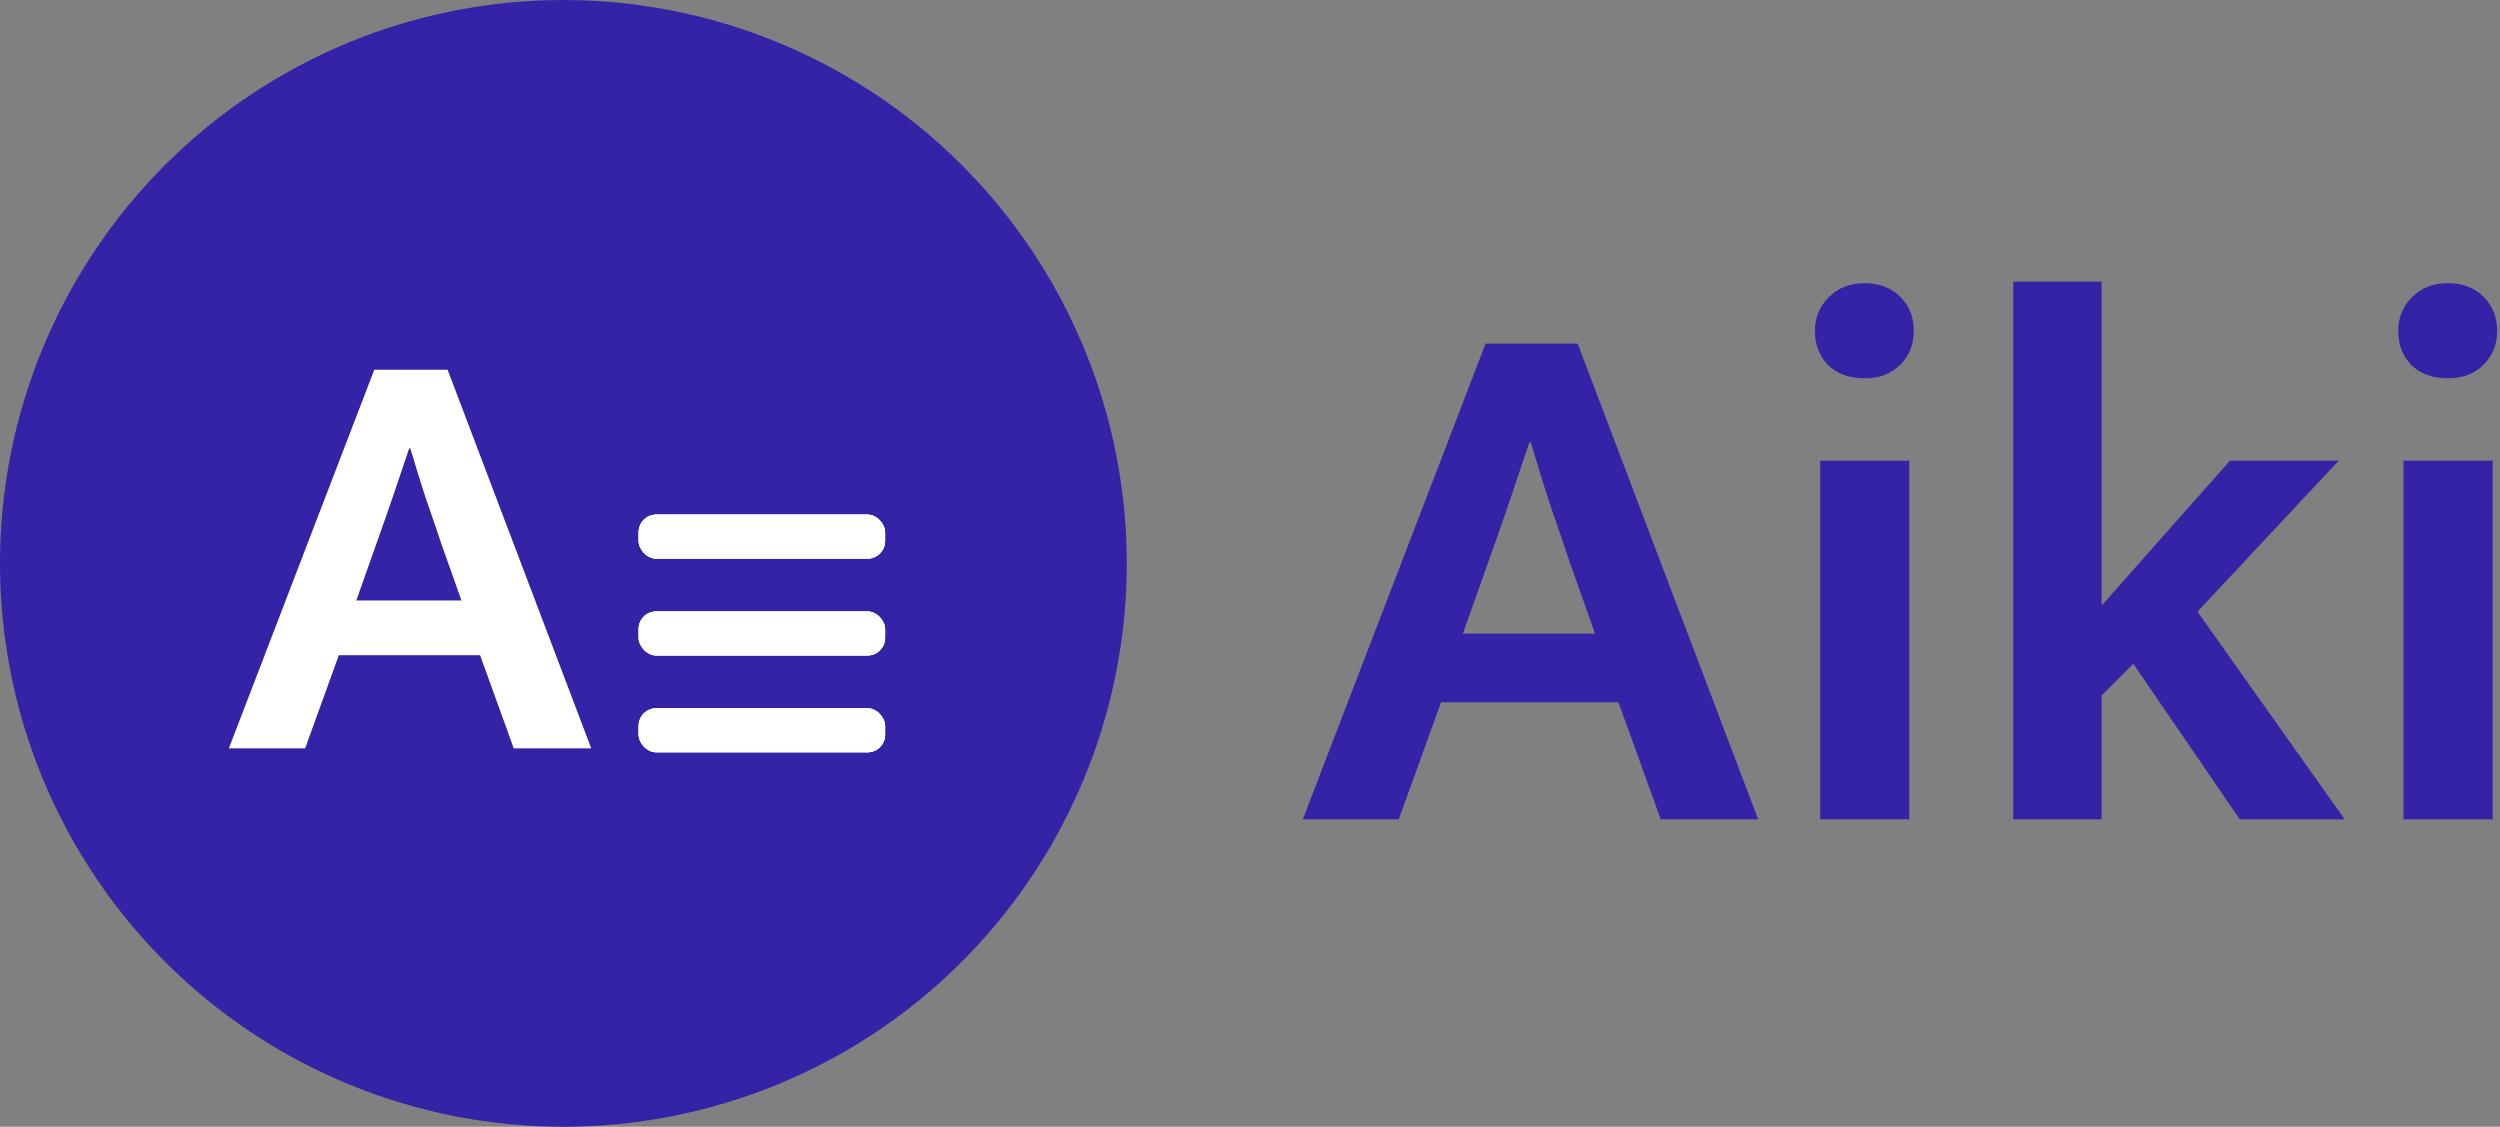 <svg width="71" height="32" viewBox="0 0 71 32" fill="none" xmlns="http://www.w3.org/2000/svg">
<rect x="0" y="0" width="71" height="32" fill="#808080" stroke="none"/>
<circle cx="16" cy="16" r="16" fill="#3423A6"/>
<path d="M10.118 17.054H13.105L12.542 15.466C12.382 14.989 12.229 14.539 12.081 14.118C11.944 13.697 11.802 13.236 11.654 12.736H11.62C11.461 13.202 11.307 13.657 11.159 14.101C11.011 14.533 10.852 14.989 10.681 15.466L10.118 17.054ZM10.63 10.5H12.712L16.791 21.252H14.59L13.634 18.607H9.623L8.667 21.252H6.5L10.63 10.5Z" fill="white"/>
<rect x="18.137" y="20.115" width="7" height="1.25" rx="0.5" fill="white"/>
<rect x="18.137" y="20.115" width="7" height="1.25" rx="0.5" fill="white"/>
<rect x="18.137" y="20.115" width="7" height="1.25" rx="0.5" fill="white"/>
<rect x="18.137" y="17.365" width="7" height="1.25" rx="0.5" fill="white"/>
<rect x="18.137" y="17.365" width="7" height="1.25" rx="0.5" fill="white"/>
<rect x="18.137" y="17.365" width="7" height="1.25" rx="0.5" fill="white"/>
<rect x="18.137" y="14.615" width="7" height="1.25" rx="0.5" fill="white"/>
<rect x="18.137" y="14.615" width="7" height="1.25" rx="0.5" fill="white"/>
<rect x="18.137" y="14.615" width="7" height="1.25" rx="0.5" fill="white"/>
<path d="M41.546 17.994H45.299L44.592 15.999C44.392 15.399 44.199 14.834 44.013 14.305C43.841 13.776 43.662 13.197 43.477 12.568H43.434C43.233 13.154 43.041 13.726 42.855 14.284C42.669 14.827 42.469 15.399 42.254 15.999L41.546 17.994ZM42.19 9.759H44.806L49.932 23.269H47.165L45.964 19.945H40.925L39.724 23.269H37L42.19 9.759Z" fill="#3423A6"/>
<path d="M51.694 23.269V13.083H54.224V23.269H51.694ZM52.959 10.745C52.516 10.745 52.166 10.616 51.908 10.359C51.665 10.102 51.544 9.78 51.544 9.394C51.544 9.022 51.672 8.708 51.93 8.45C52.187 8.179 52.53 8.043 52.959 8.043C53.373 8.043 53.709 8.172 53.967 8.429C54.224 8.686 54.353 9.008 54.353 9.394C54.353 9.78 54.224 10.102 53.967 10.359C53.709 10.616 53.373 10.745 52.959 10.745Z" fill="#3423A6"/>
<path d="M59.685 19.752V23.269H57.176V8H59.685V17.2L63.331 13.083H66.419L62.408 17.372L66.59 23.269H63.609L60.586 18.851L59.685 19.752Z" fill="#3423A6"/>
<path d="M68.259 23.269V13.083H70.79V23.269H68.259ZM69.525 10.745C69.082 10.745 68.731 10.616 68.474 10.359C68.231 10.102 68.109 9.78 68.109 9.394C68.109 9.022 68.238 8.708 68.495 8.45C68.753 8.179 69.096 8.043 69.525 8.043C69.939 8.043 70.275 8.172 70.533 8.429C70.79 8.686 70.919 9.008 70.919 9.394C70.919 9.78 70.79 10.102 70.533 10.359C70.275 10.616 69.939 10.745 69.525 10.745Z" fill="#3423A6"/>
</svg>
